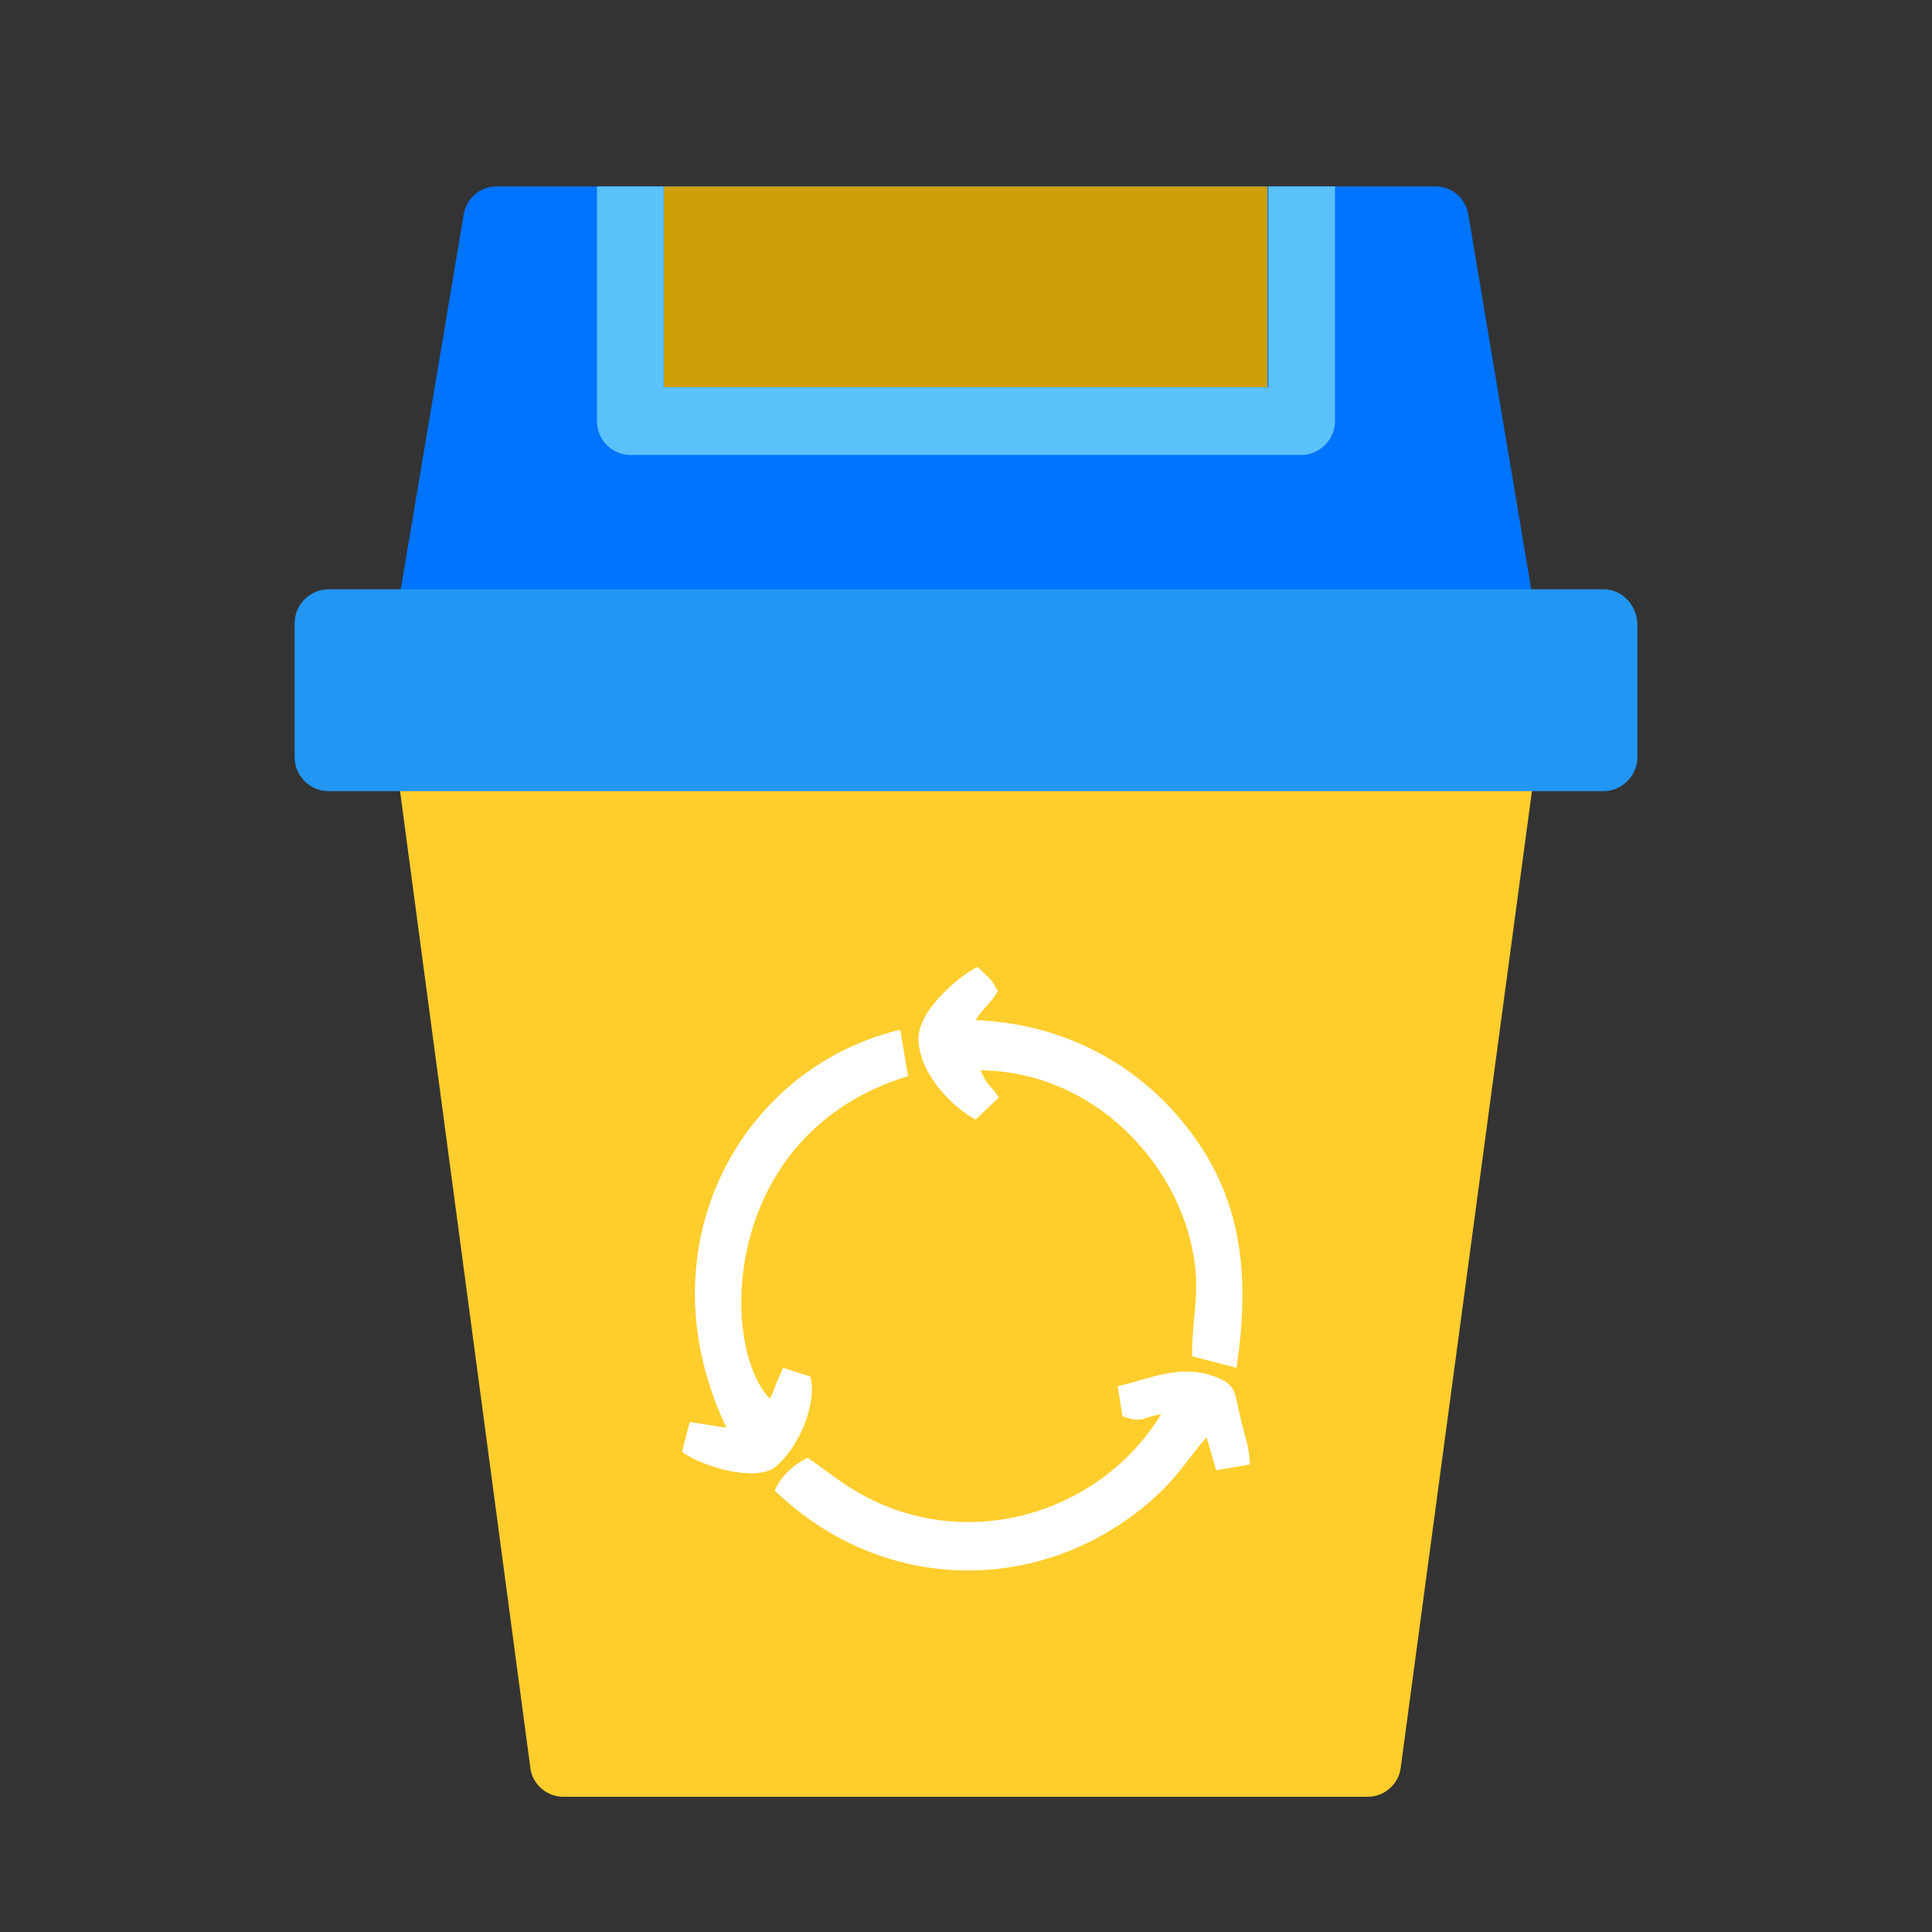 <?xml version="1.0" standalone="no"?><!DOCTYPE svg PUBLIC "-//W3C//DTD SVG 1.1//EN" "http://www.w3.org/Graphics/SVG/1.1/DTD/svg11.dtd"><svg t="1610071939319" class="icon" viewBox="0 0 1024 1024" version="1.1" xmlns="http://www.w3.org/2000/svg" p-id="55263" xmlns:xlink="http://www.w3.org/1999/xlink" width="200" height="200"><rect x="0" y="0" width="1024" height="1024" fill="#333333" stroke="none"/><defs><style type="text/css"></style></defs><path d="M814.08 327.168l-35.84-213.504c-1.536-8.704-8.704-14.848-17.408-14.848H263.168c-8.704 0-15.872 6.144-17.408 14.848l-35.84 213.504c-1.024 5.12 0.512 10.24 4.096 14.336 3.584 4.096 8.192 6.144 13.824 6.144h568.832c5.12 0 10.24-2.048 13.312-6.144 3.584-4.096 4.608-9.216 4.096-14.336z" fill="#0073FF" p-id="55264"></path><path d="M809.984 389.632c-3.584-3.584-8.192-6.144-13.312-6.144H227.328c-5.12 0-10.24 2.048-13.312 6.144-3.584 3.584-5.12 9.216-4.096 13.824L281.088 936.96c1.024 8.704 8.704 15.36 17.408 15.36h426.496c8.704 0 16.384-6.656 17.408-15.36l71.68-533.504c0.512-5.12-1.024-10.24-4.096-13.824z" fill="#FFCD2C" p-id="55265"></path><path d="M849.92 312.32H174.08c-9.728 0-17.92 8.192-17.92 17.92v71.168c0 9.728 8.192 17.92 17.92 17.92h675.84c9.728 0 17.92-8.192 17.92-17.92V330.24c-0.512-9.728-8.192-17.92-17.92-17.92z" fill="#2196F3" p-id="55266"></path><path d="M351.744 98.816h320v106.496H351.744V98.816z" fill="#CE9F06" p-id="55267"></path><path d="M334.336 241.152h355.328c9.728 0 17.92-8.192 17.92-17.92V98.816h-35.328v106.496H351.744V98.816h-35.328v124.416c0 10.24 8.192 17.92 17.92 17.92z" fill="#5BC1FB" p-id="55268"></path><path d="M592.384 734.72l2.56 15.872c10.752 4.096 10.24 0.512 20.48-1.024-28.672 47.104-89.088 70.144-143.36 49.664-20.992-8.192-29.696-16.896-44.032-26.624-7.68 4.096-13.824 9.216-17.408 17.408 59.392 57.344 147.968 55.808 205.824-0.512 9.728-9.728 14.336-17.92 23.04-27.648l5.12 17.408 17.92-3.072c-0.512-10.24-3.072-15.872-5.12-25.088-3.072-11.776-1.536-16.896-12.288-20.992-18.944-7.68-34.816 0.512-52.736 4.608zM517.12 593.408l12.288-11.776c-5.12-7.68-5.632-5.12-9.728-14.336 56.32 0.512 99.328 43.52 111.104 89.6 6.656 26.624 1.024 37.376 1.024 61.952l23.552 6.144c8.704-57.344-0.512-96.256-28.672-130.56-23.04-28.16-59.904-51.712-109.568-53.76 4.608-7.168 7.168-7.68 11.776-15.36-4.096-7.68-4.608-6.656-10.752-12.8-8.192 3.584-33.28 23.552-31.232 39.936 1.536 18.944 19.456 35.328 30.208 40.96z m-132.096 163.328l-19.456-3.072-4.096 15.872c11.264 8.192 38.912 15.872 49.152 8.192 12.288-9.728 22.528-32.768 18.944-48.128l-14.336-4.608c-0.512 0.512-1.024 1.024-1.024 2.048l-2.56 5.632c-2.048 5.12-1.024 3.584-3.584 8.704-27.136-28.16-26.112-140.8 73.216-171.008l-4.096-24.576c-84.48 19.968-137.728 115.2-92.16 210.944z" fill="#FFFFFF" p-id="55269"></path></svg>